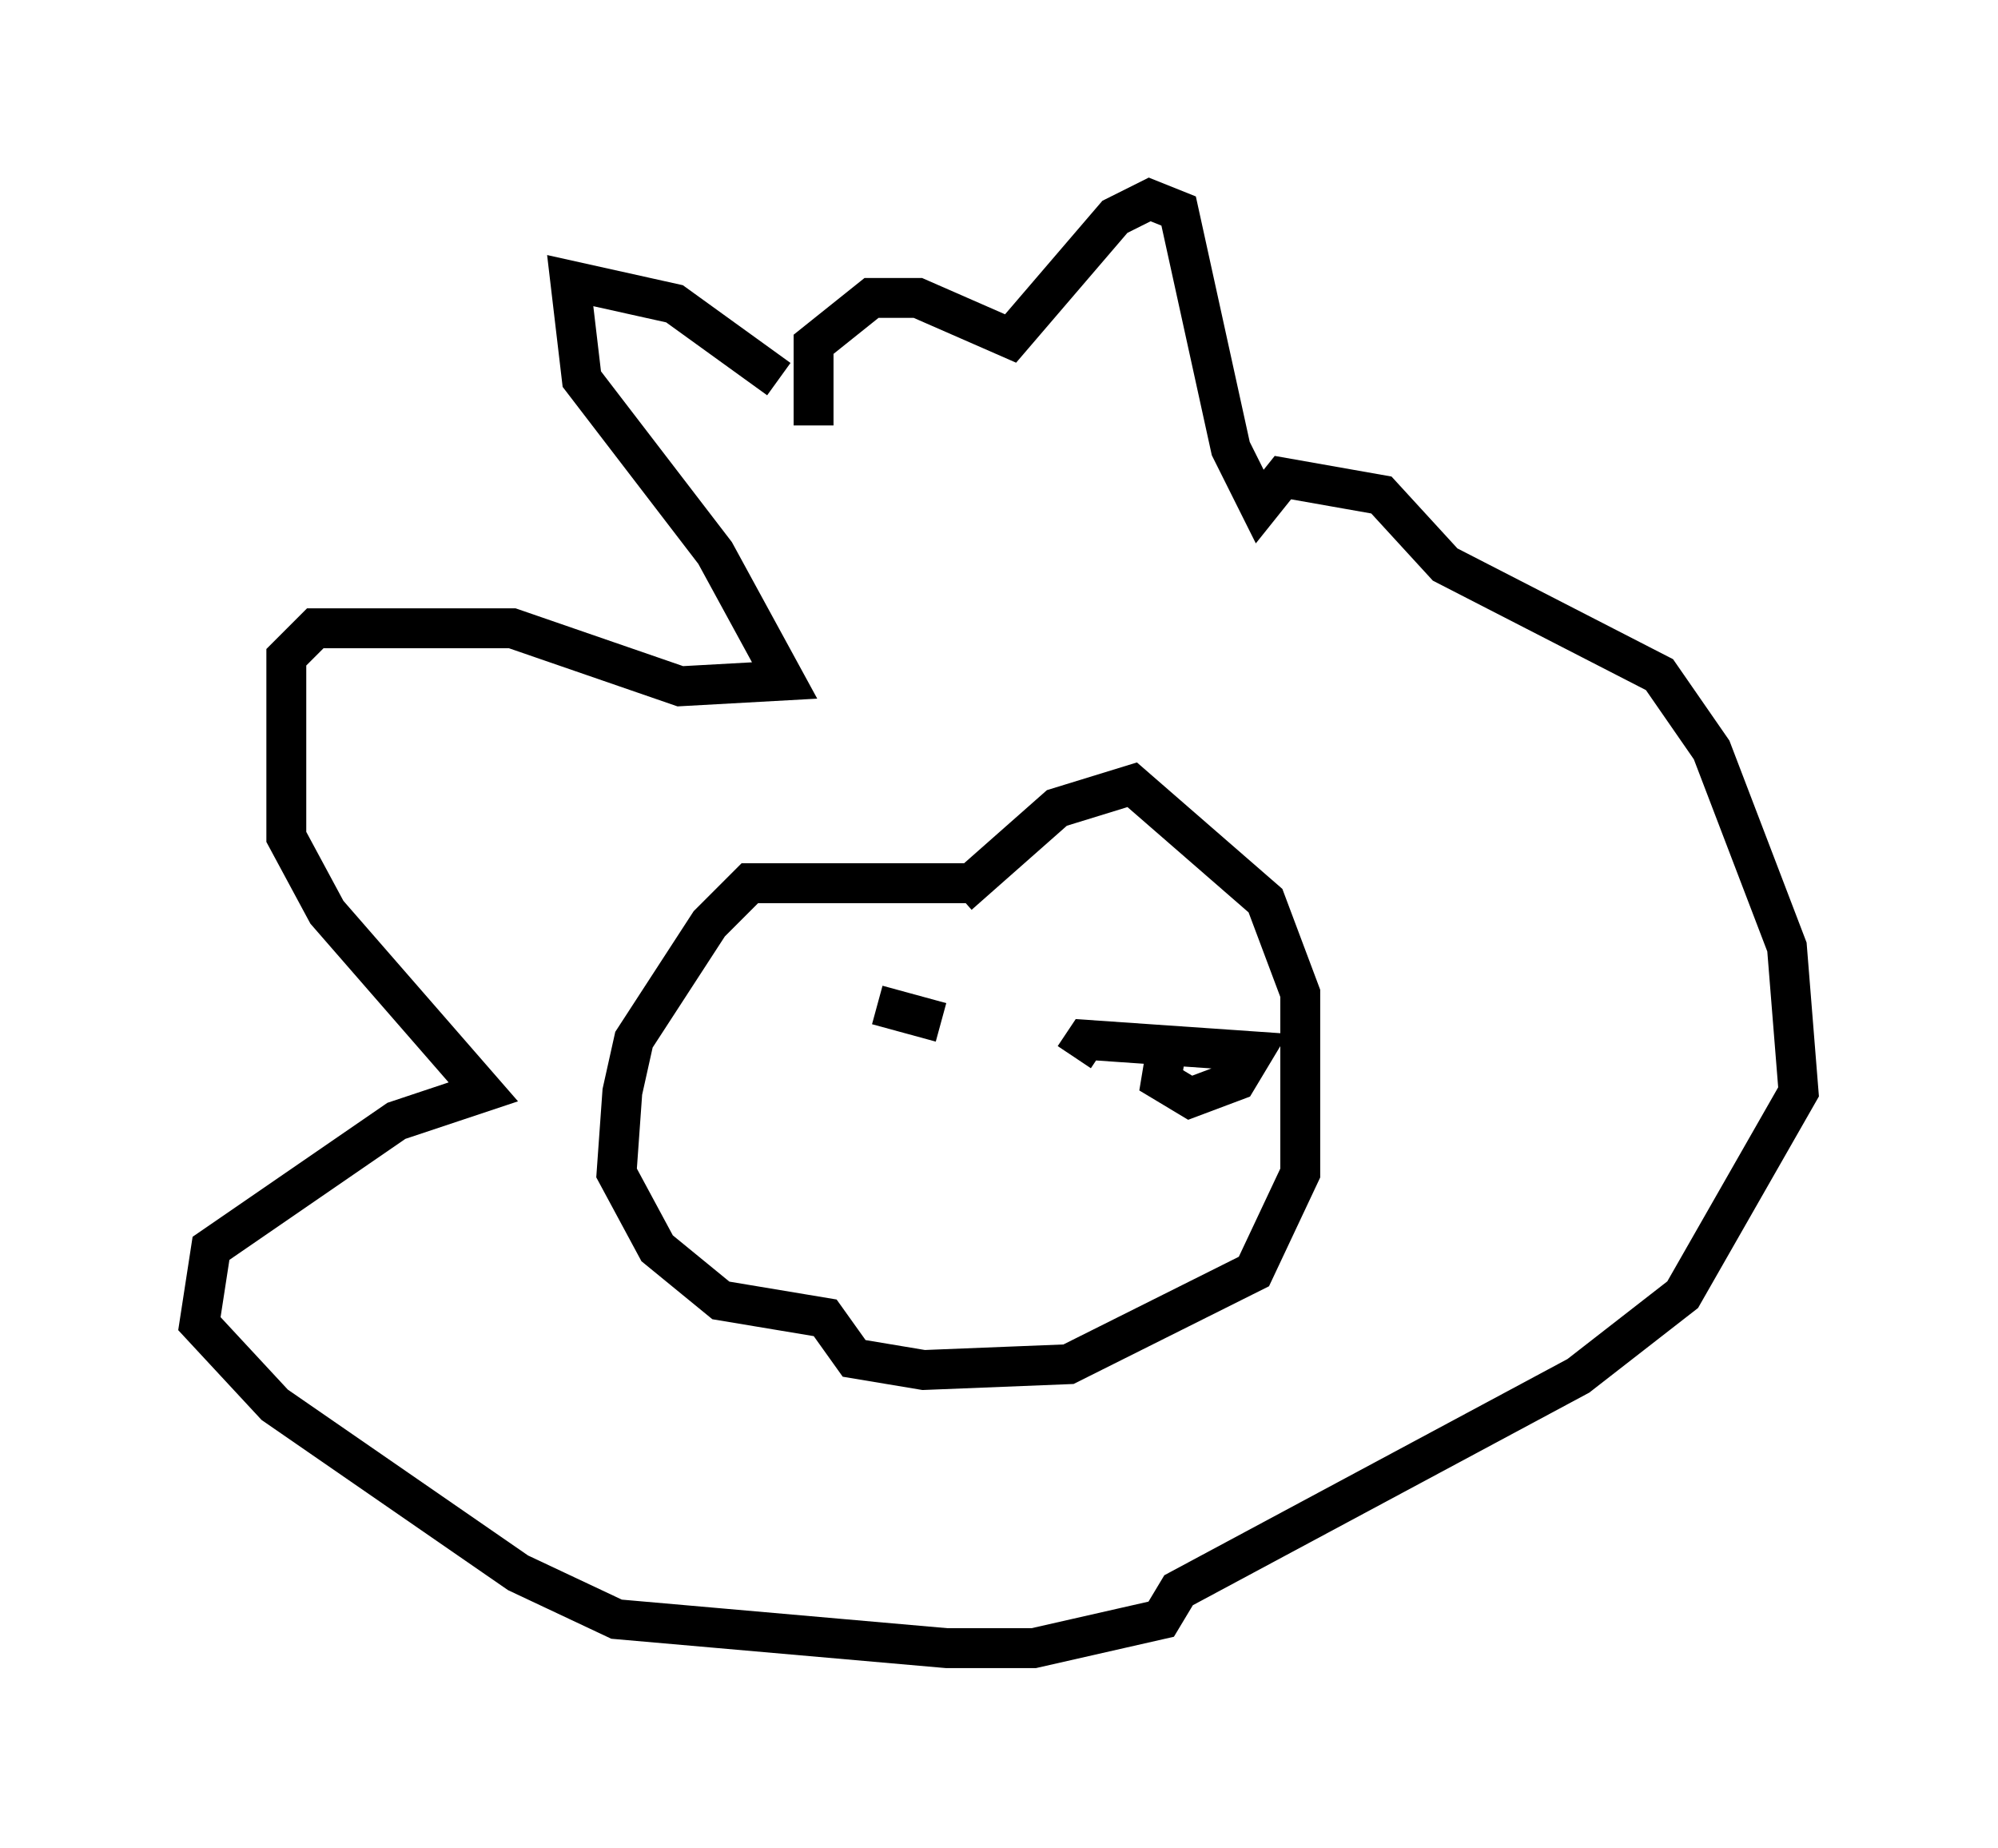 <?xml version="1.0" encoding="utf-8" ?>
<svg baseProfile="full" height="46.313" version="1.1" width="50.089" xmlns="http://www.w3.org/2000/svg" xmlns:ev="http://www.w3.org/2001/xml-events" xmlns:xlink="http://www.w3.org/1999/xlink"><defs /><rect fill="white" height="46.313" width="50.089" x="0" y="0" /><path d="M21.704, 10.084 m-2.179, -0.581 l-2.615, -1.888 -2.615, -0.581 l0.291, 2.469 3.341, 4.358 l1.743, 3.196 -2.615, 0.145 l-4.212, -1.453 -4.939, 0.0 l-0.726, 0.726 0.0, 4.503 l1.017, 1.888 3.922, 4.503 l-2.179, 0.726 -4.648, 3.196 l-0.291, 1.888 1.888, 2.034 l6.101, 4.212 2.469, 1.162 l8.279, 0.726 2.179, 0.0 l3.196, -0.726 0.436, -0.726 l10.022, -5.374 2.615, -2.034 l2.905, -5.084 -0.291, -3.631 l-1.888, -4.939 -1.307, -1.888 l-5.374, -2.76 -1.598, -1.743 l-2.469, -0.436 -0.581, 0.726 l-0.726, -1.453 -1.307, -5.955 l-0.726, -0.291 -0.872, 0.436 l-2.615, 3.05 -2.324, -1.017 l-1.162, 0.0 -1.453, 1.162 l0.0, 2.034 m4.067, 11.475 l-5.665, 0.0 -1.017, 1.017 l-1.888, 2.905 -0.291, 1.307 l-0.145, 2.034 1.017, 1.888 l1.598, 1.307 2.615, 0.436 l0.726, 1.017 1.743, 0.291 l3.631, -0.145 4.648, -2.324 l1.162, -2.469 0.0, -4.503 l-0.872, -2.324 -3.341, -2.905 l-1.888, 0.581 -2.469, 2.179 m-2.034, 2.76 l0.0, 0.0 m0.0, 0.0 l1.598, 0.436 m5.665, 0.581 l-0.145, 0.872 0.726, 0.436 l1.162, -0.436 0.436, -0.726 l-4.212, -0.291 -0.291, 0.436 m-9.296, 6.391 l0.0, 0.0 " fill="none" stroke="black" stroke-width="1" /></svg>